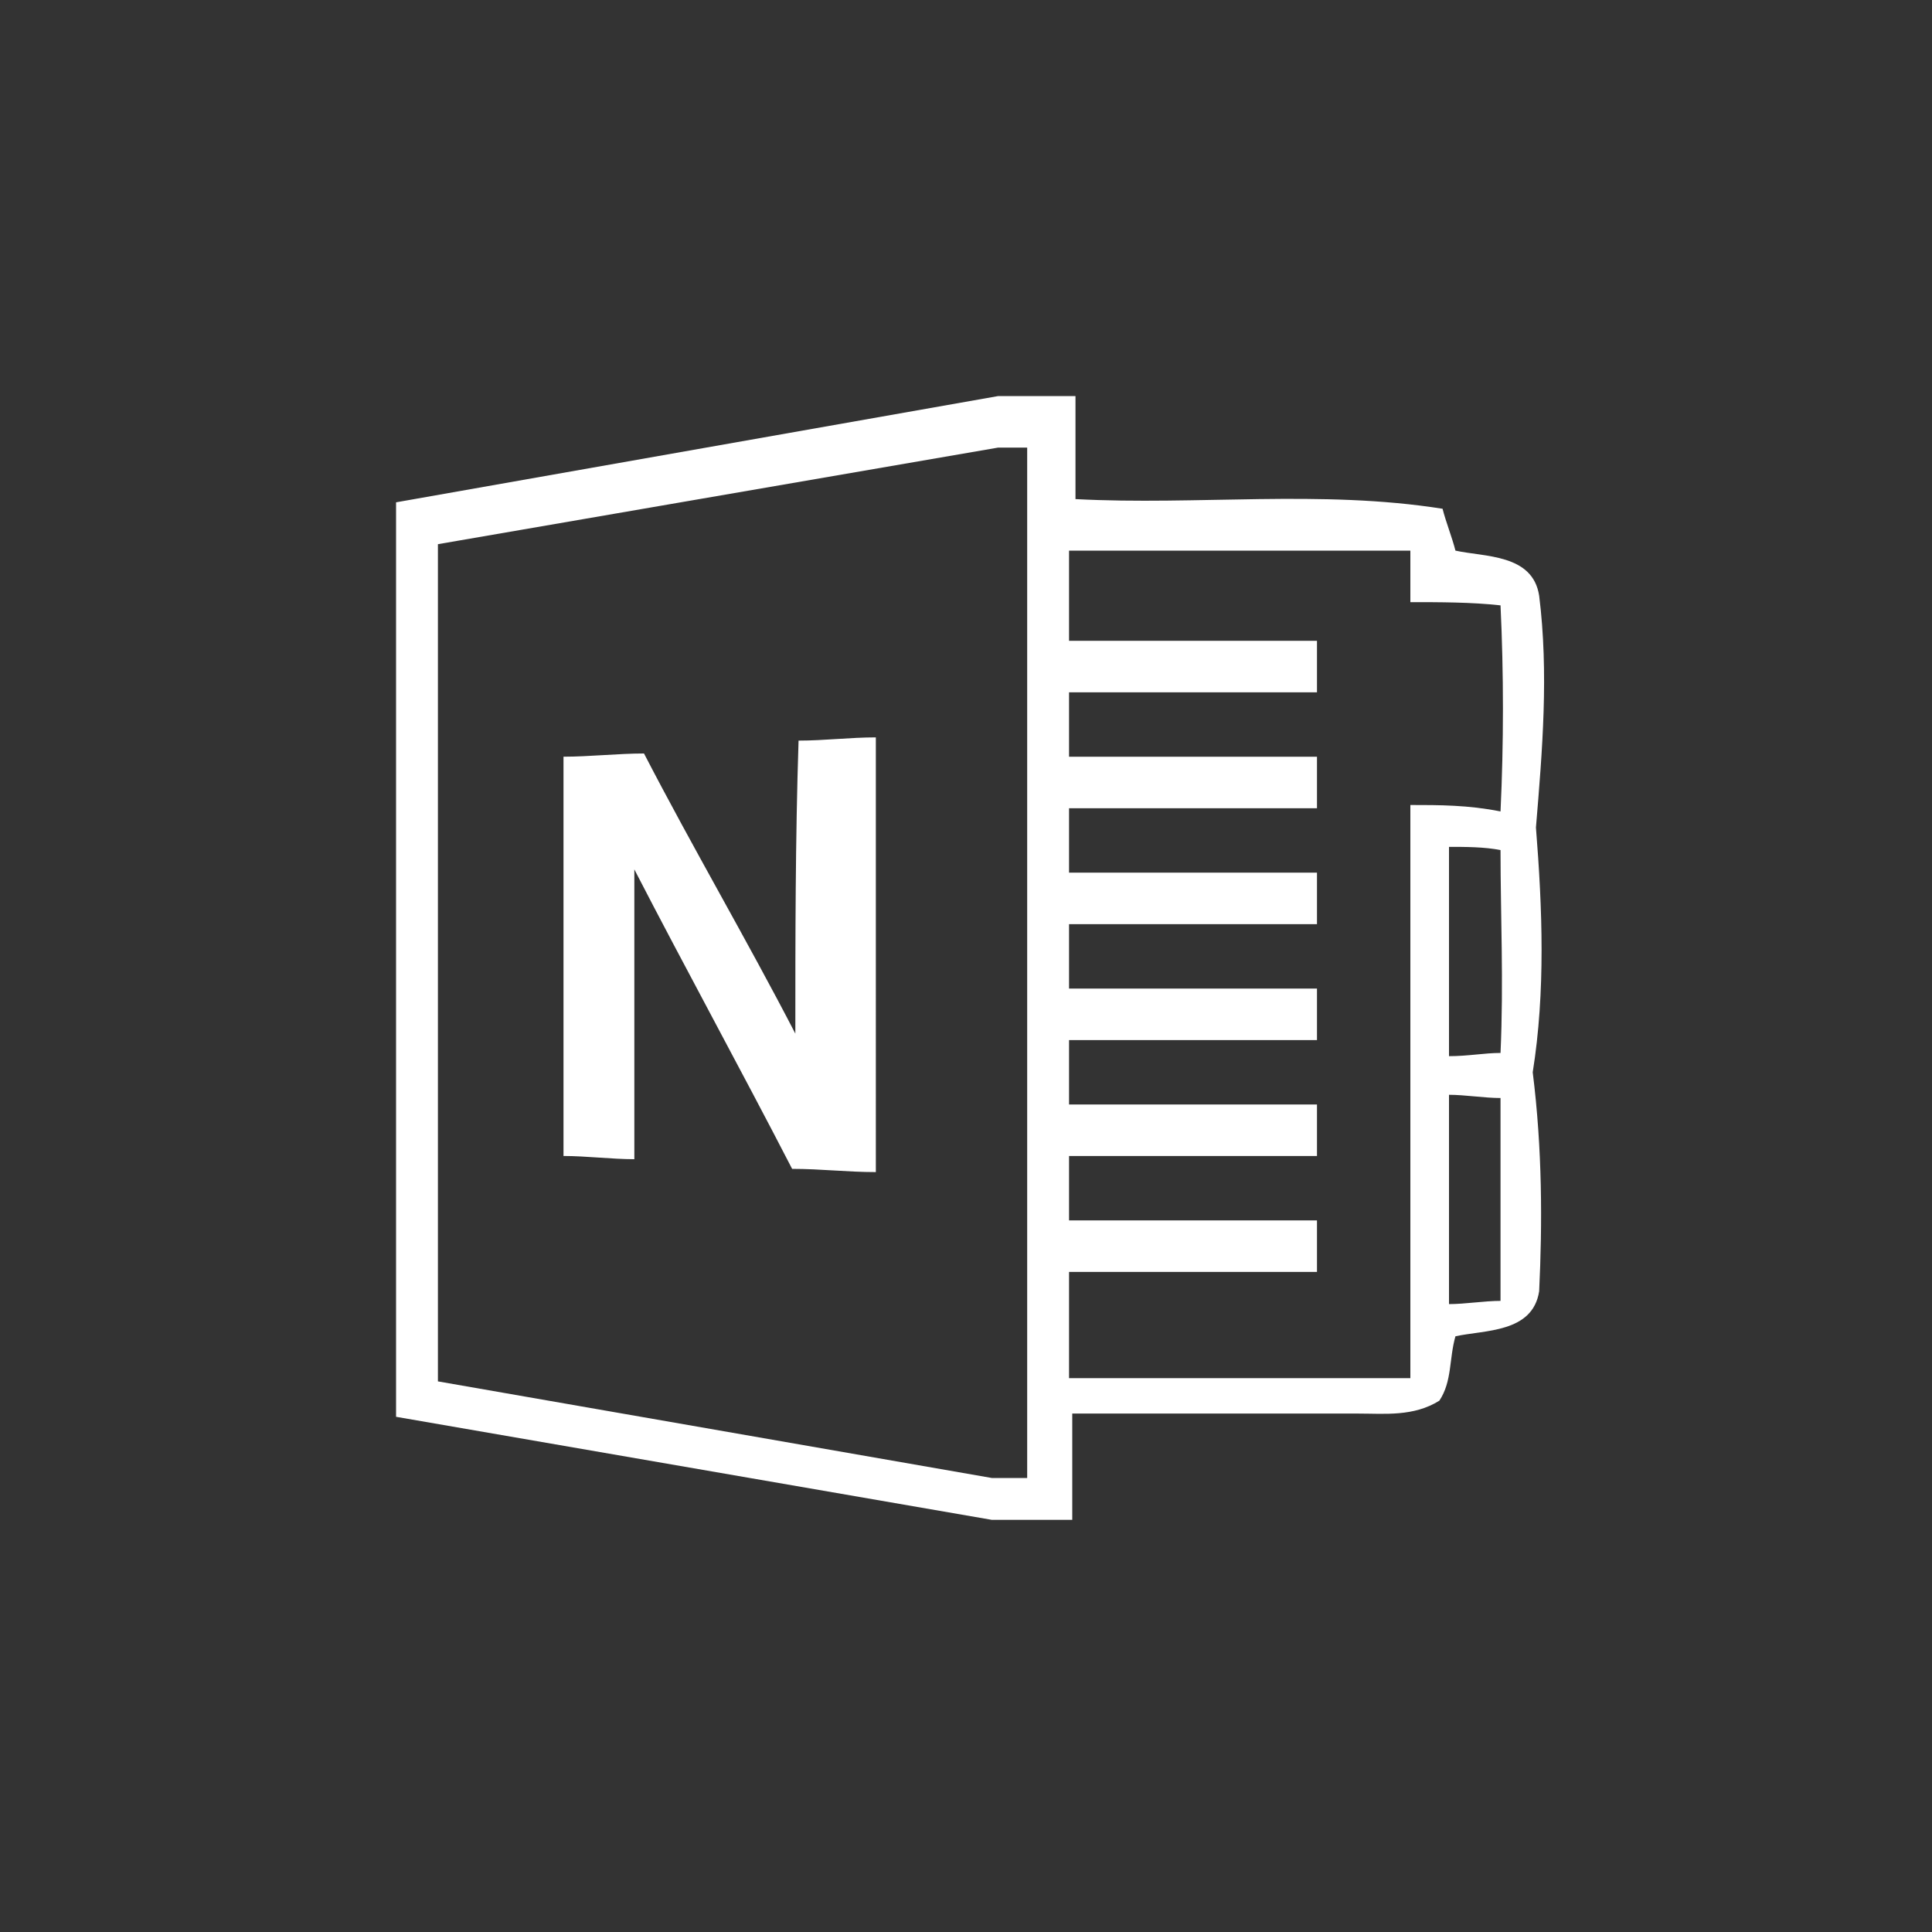 <?xml version="1.0" encoding="utf-8"?>
<!-- Generator: Adobe Illustrator 18.0.0, SVG Export Plug-In . SVG Version: 6.00 Build 0)  -->
<!DOCTYPE svg PUBLIC "-//W3C//DTD SVG 1.1//EN" "http://www.w3.org/Graphics/SVG/1.1/DTD/svg11.dtd">
<svg version="1.1" xmlns="http://www.w3.org/2000/svg" xmlns:xlink="http://www.w3.org/1999/xlink" x="0px" y="0px"
	 viewBox="0 0 60 60" enable-background="new 0 0 60 60" xml:space="preserve">
<rect x="0" y="0" width="60" height="60" fill="#333333" stroke="none"/>
<g id="Grid" display="none">
	<rect display="inline" width="60" height="60"/>
</g>
<g id="Icons">
	<path fill="#FFFFFF" d="M24.7,32.1c-1.5-2.9-3.2-5.8-4.7-8.7c-0.8,0-1.7,0.1-2.5,0.1c0,4.1,0,8.2,0,12.4c0.7,0,1.5,0.1,2.2,0.1
		c0-3,0-6,0-9c1.6,3.1,3.3,6.2,4.9,9.3c0.9,0,1.7,0.1,2.6,0.1V22.9c-0.8,0-1.6,0.1-2.4,0.1C24.7,26.1,24.7,29.1,24.7,32.1z
		 M47.6,33.3c0.4-2.5,0.3-5.1,0.1-7.6c0.2-2.4,0.4-4.8,0.1-7.2c-0.2-1.3-1.7-1.2-2.6-1.4c-0.1-0.4-0.3-0.9-0.4-1.3
		c-3.8-0.6-7.6-0.1-11.4-0.3c0-1.1,0-2.2,0-3.2h-2.4l-18.7,3.3v28.4l18.5,3.2h2.5c0-1.1,0-2.2,0-3.3c3,0,5.9,0,8.9,0
		c0.8,0,1.7,0.1,2.5-0.4c0.4-0.6,0.3-1.3,0.5-2c0.9-0.2,2.4-0.1,2.6-1.4C47.9,38,47.9,35.7,47.6,33.3z M31.8,45.9h-1l-17.2-3v-26
		l17.4-3h0.9V45.9z M43.8,25c0,5.9,0,11.9,0,17.8c-3.5,0-7,0-10.6,0v-3.3c2.6,0,5.1,0,7.7,0c0-0.5,0-1.1,0-1.6c-2.6,0-5.1,0-7.7,0
		v-2c2.6,0,5.1,0,7.7,0c0-0.5,0-1.1,0-1.6c-2.6,0-5.1,0-7.7,0v-2c2.6,0,5.1,0,7.7,0c0-0.5,0-1.1,0-1.6c-2.6,0-5.1,0-7.7,0v-2
		c2.6,0,5.1,0,7.7,0c0-0.5,0-1.1,0-1.6c-2.6,0-5.1,0-7.7,0v-2c2.6,0,5.1,0,7.7,0c0-0.5,0-1.1,0-1.6c-2.6,0-5.1,0-7.7,0v-2
		c2.6,0,5.1,0,7.7,0c0-0.5,0-1.1,0-1.6c-2.6,0-5.1,0-7.7,0v-2.8c3.5,0,7,0,10.6,0c0,0.5,0,1.1,0,1.6c0.9,0,1.9,0,2.8,0.1
		c0.1,2.1,0.1,4.3,0,6.4C45.6,25,44.7,25,43.8,25z M46.6,40.4c-0.5,0-1.1,0.1-1.6,0.1c0-2.2,0-4.4,0-6.5c0.5,0,1.1,0.1,1.6,0.1
		C46.6,36.1,46.6,38.2,46.6,40.4z M46.6,32.7c-0.5,0-1,0.1-1.6,0.1c0-2.2,0-4.4,0-6.5c0.5,0,1.1,0,1.6,0.1
		C46.6,28.4,46.7,30.5,46.6,32.7z"/>
</g>
</svg>
